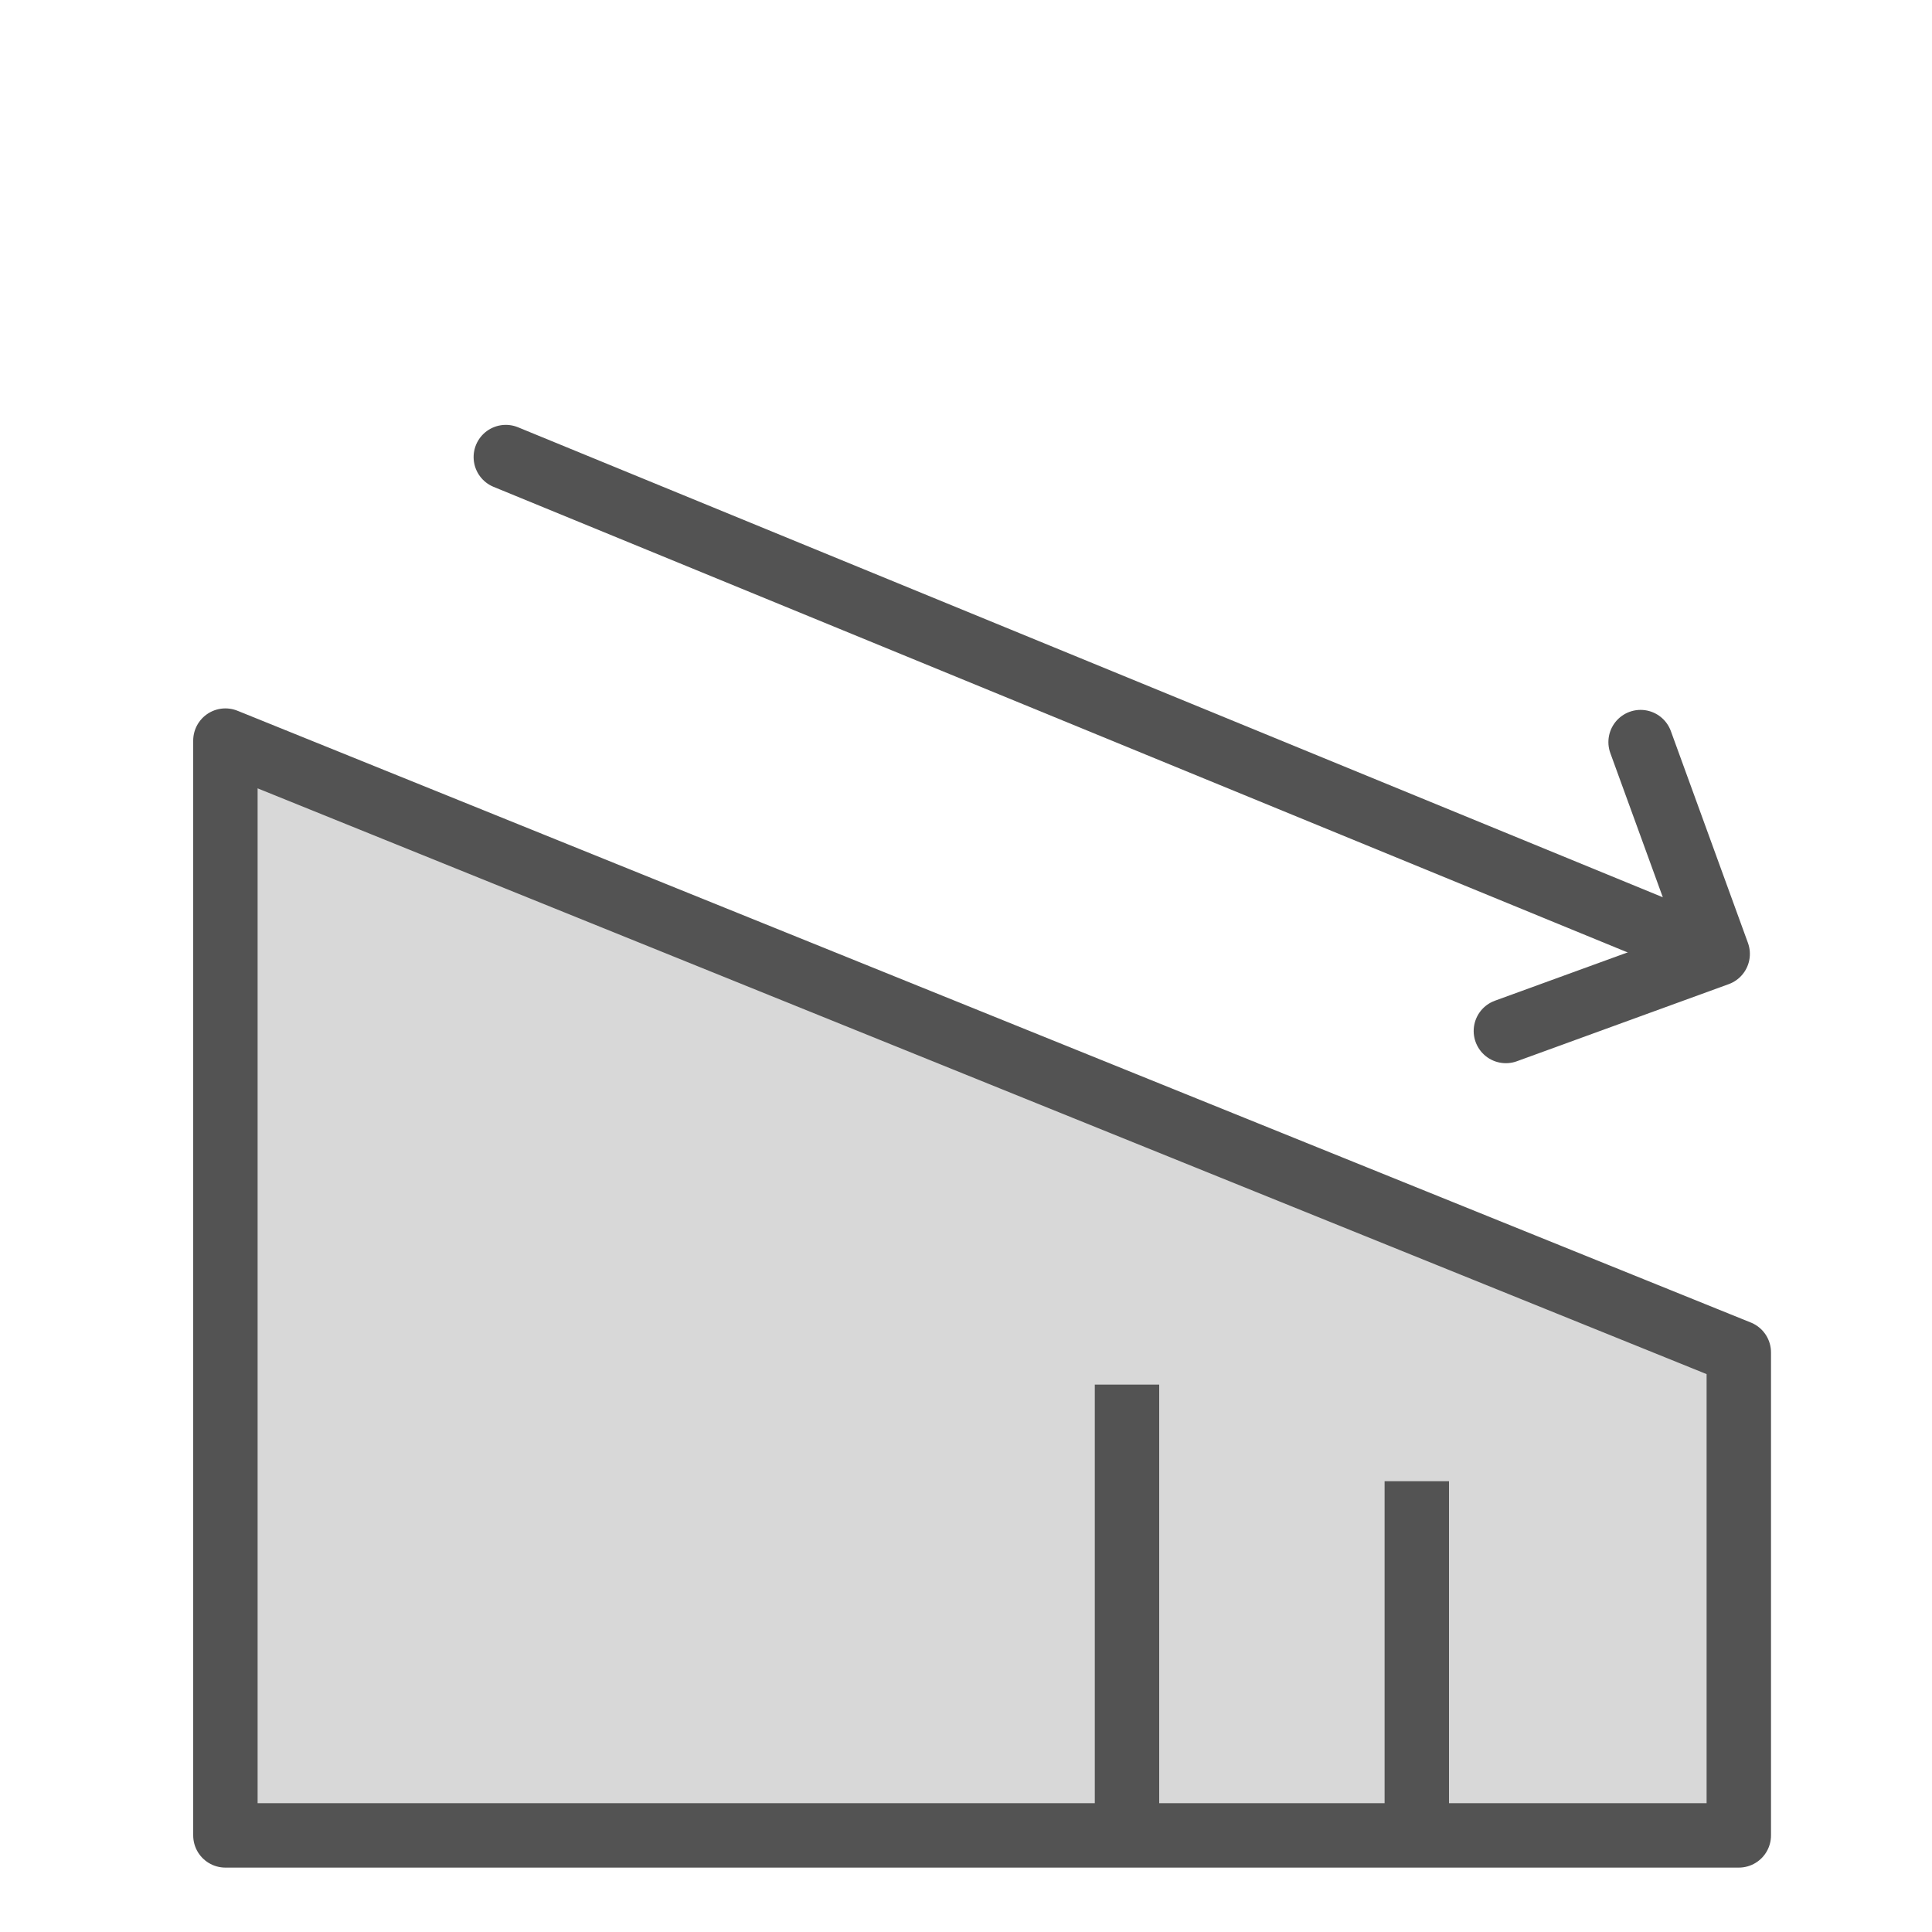 <?xml version="1.0" encoding="UTF-8" standalone="no"?>
<svg width="60px" height="60px" viewBox="0 0 60 60" version="1.1" xmlns="http://www.w3.org/2000/svg" xmlns:xlink="http://www.w3.org/1999/xlink" xmlns:sketch="http://www.bohemiancoding.com/sketch/ns">
    <!-- Generator: Sketch 3.2.2 (9983) - http://www.bohemiancoding.com/sketch -->
    <title>Statsdecrease</title>
    <desc>Created with Sketch.</desc>
    <defs></defs>
    <g id="filled" stroke="none" stroke-width="1" fill="none" fill-rule="evenodd" sketch:type="MSPage">
        <g id="Marketing_sliced" sketch:type="MSLayerGroup" transform="translate(-840, -480)"></g>
        <g id="Marketing" sketch:type="MSLayerGroup" transform="translate(-838, -470)" stroke="#535353" stroke-width="2" stroke-linejoin="round">
            <g id="Statsdecrease" transform="translate(845, 470)" sketch:type="MSShapeGroup">
                <path d="M0,42 L47,23 L47,57 L0,57 L0,42 Z" id="Rectangle-1499" stroke-linecap="round" fill="#D8D8D8" transform="translate(23.5, 40) scale(-1, 1) translate(-23.5, -40) "></path>
                <path d="M37,56 L37,47" id="Line" stroke-linecap="square"></path>
                <path d="M28,56 L28,44" id="Line" stroke-linecap="square"></path>
                <g id="Rectangle-1500-+-Path-3390" transform="translate(28.46, 21.089) rotate(46) translate(-28.46, -21.089) translate(8.96, 11.089)" stroke-linecap="round">
                    <path d="M29.942,1.338 L36.942,1.338 L36.942,8.338" id="Rectangle-1500" transform="translate(33.442, 4.838) rotate(24) translate(-33.442, -4.838) "></path>
                    <path d="M37.468,3.347 L0.82,19.419" id="Path-3390"></path>
                </g>
            </g>
        </g>
    </g>
</svg>